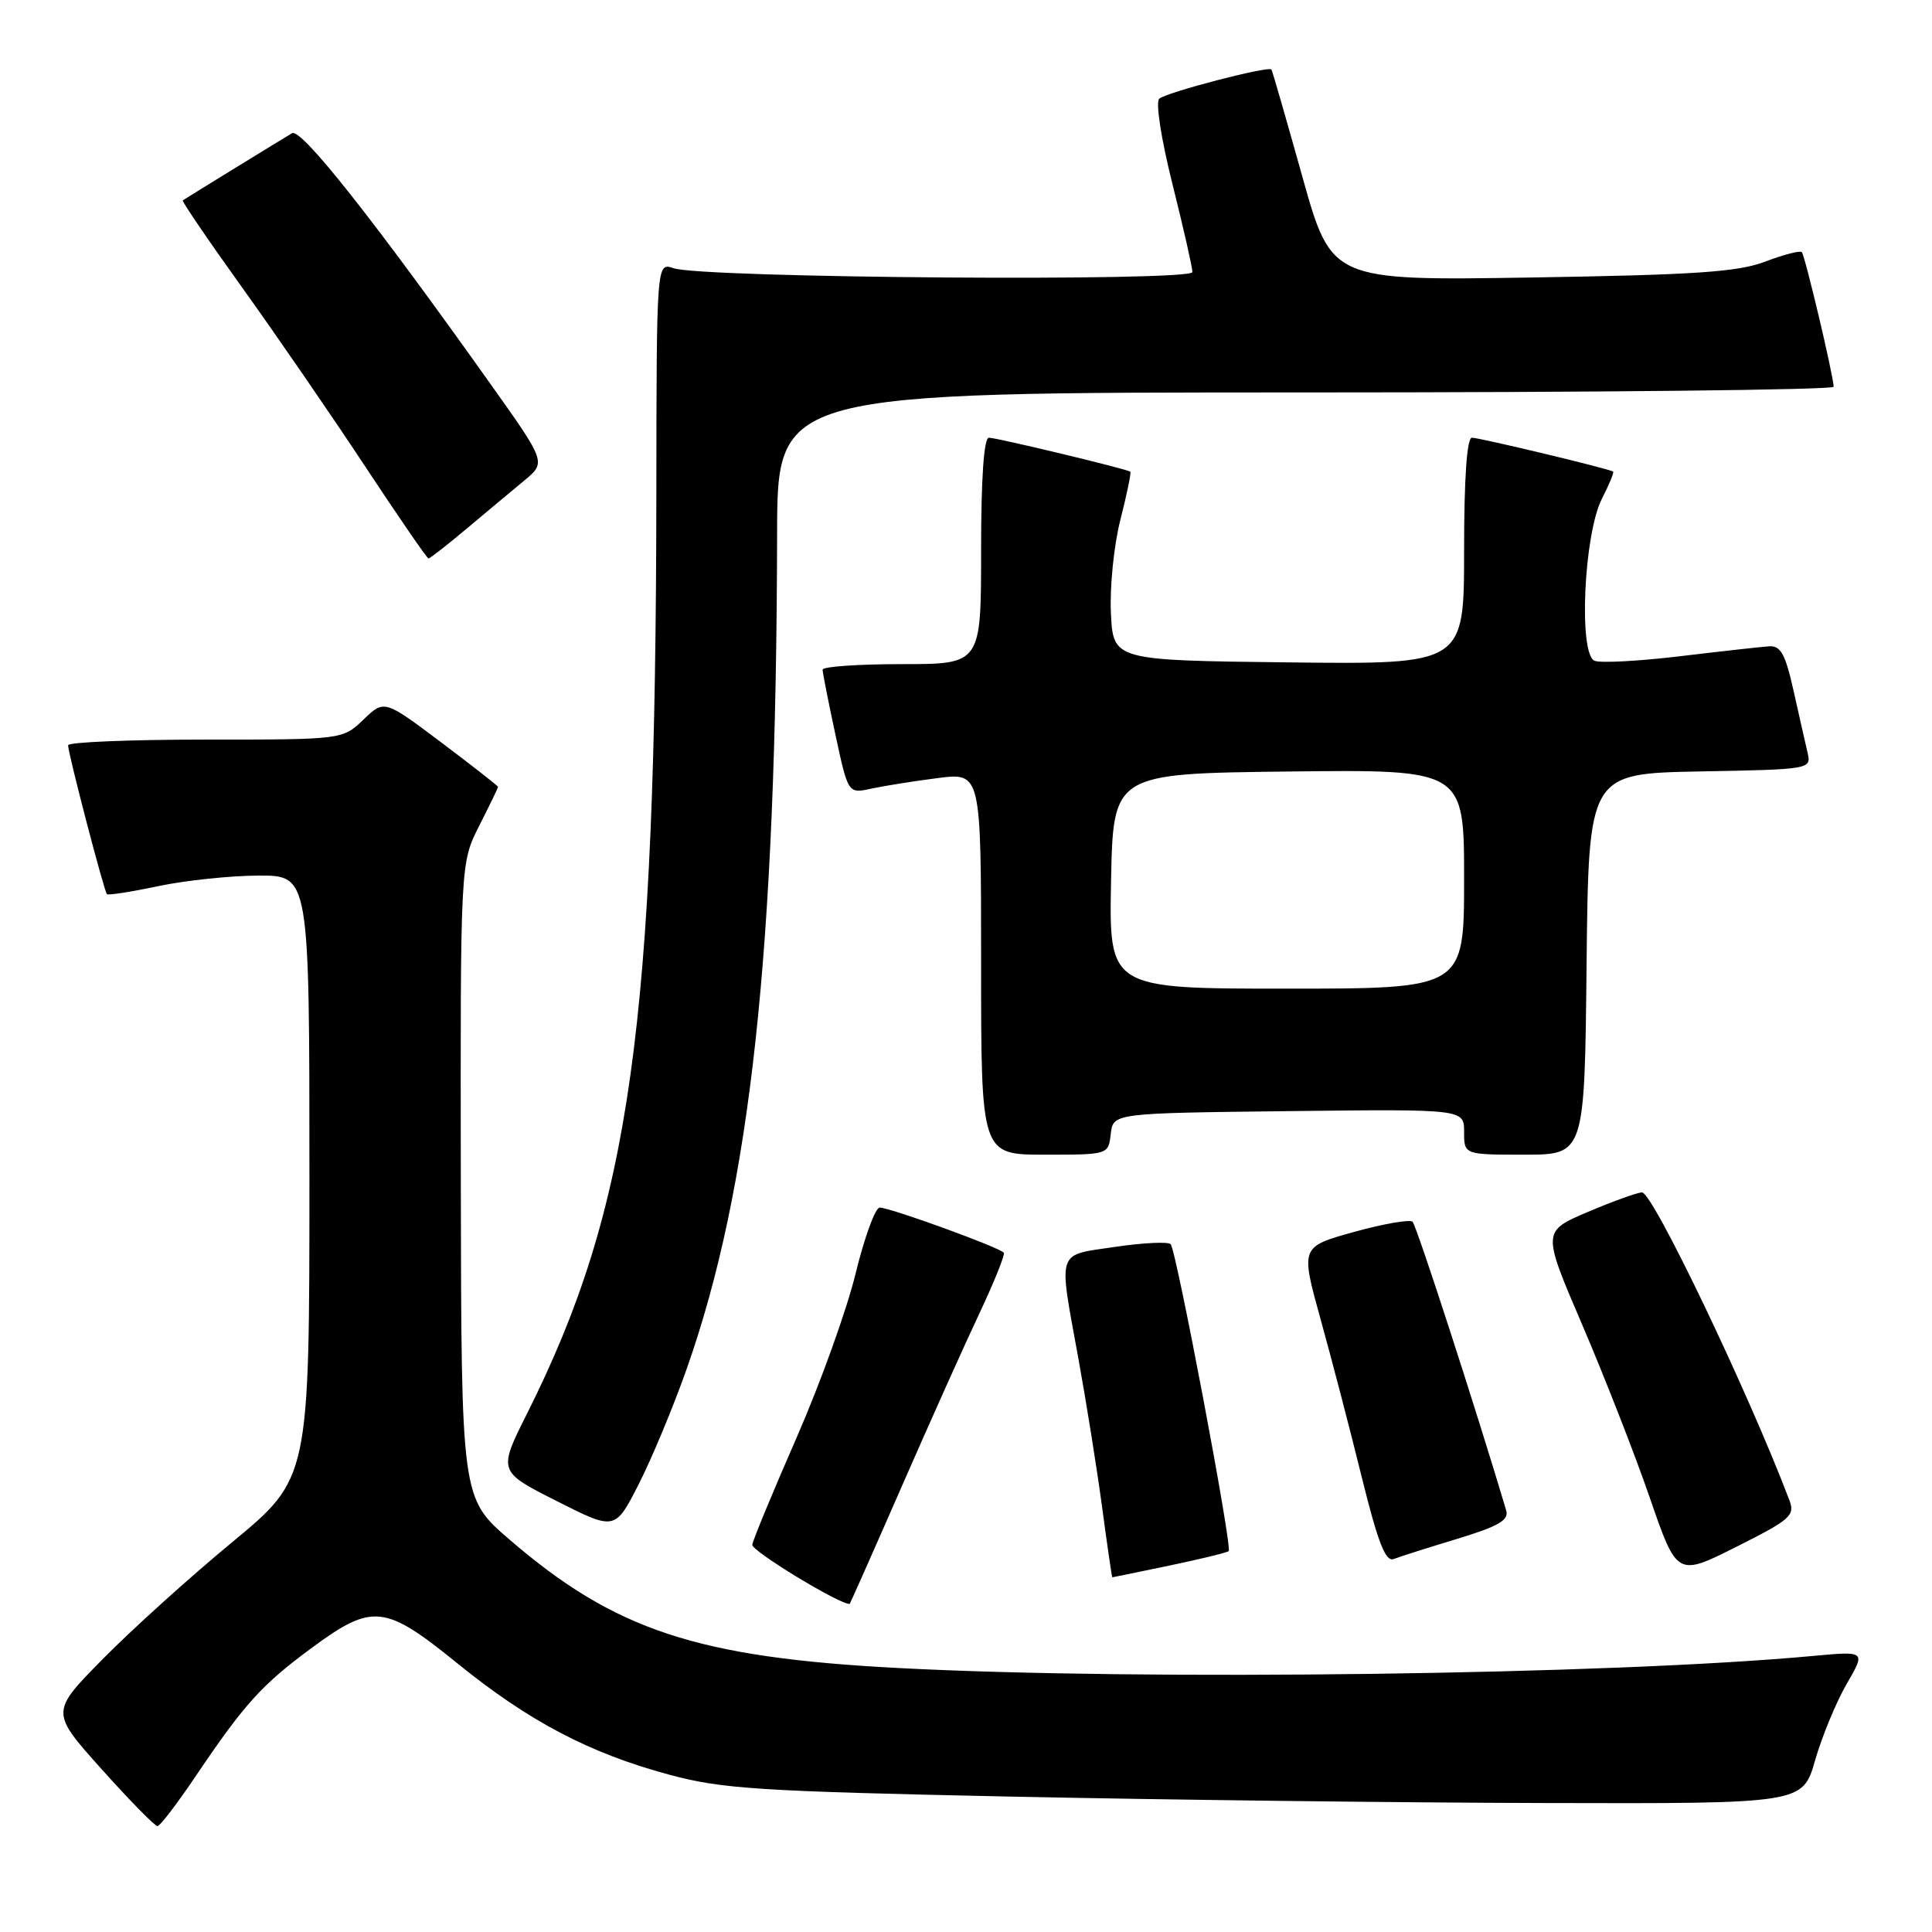 <?xml version="1.0" encoding="UTF-8" standalone="no"?>
<!DOCTYPE svg PUBLIC "-//W3C//DTD SVG 1.1//EN" "http://www.w3.org/Graphics/SVG/1.1/DTD/svg11.dtd" >
<svg xmlns="http://www.w3.org/2000/svg" xmlns:xlink="http://www.w3.org/1999/xlink" version="1.1" viewBox="0 0 256 256">
 <g >
 <path fill="currentColor"
d=" M 26.00 235.25 C 32.39 225.77 34.71 223.21 41.35 218.32 C 49.36 212.43 50.99 212.60 60.60 220.40 C 70.07 228.08 78.11 232.31 88.66 235.15 C 95.65 237.04 100.50 237.35 133.50 238.05 C 153.85 238.48 185.88 238.87 204.68 238.91 C 238.86 239.00 238.86 239.00 240.51 233.25 C 241.42 230.09 243.30 225.54 244.69 223.14 C 247.22 218.78 247.22 218.78 240.36 219.41 C 213.59 221.91 151.54 222.73 119.00 221.02 C 92.35 219.62 81.48 216.03 67.51 204.00 C 61.13 198.50 61.13 198.50 61.06 156.42 C 61.00 114.34 61.00 114.34 63.50 109.42 C 64.87 106.71 65.99 104.40 66.00 104.27 C 66.00 104.15 62.61 101.49 58.46 98.37 C 50.92 92.70 50.92 92.70 48.16 95.35 C 45.39 98.00 45.39 98.00 27.20 98.00 C 17.19 98.00 9.01 98.34 9.02 98.75 C 9.05 99.94 13.80 118.13 14.17 118.48 C 14.35 118.65 17.42 118.17 21.00 117.41 C 24.58 116.66 30.54 116.03 34.25 116.02 C 41.00 116.00 41.00 116.00 41.00 155.94 C 41.00 195.89 41.00 195.89 30.75 204.36 C 25.11 209.02 17.39 215.99 13.60 219.85 C 6.69 226.86 6.69 226.86 13.47 234.43 C 17.20 238.59 20.53 241.99 20.87 241.97 C 21.22 241.95 23.52 238.93 26.00 235.25 Z  M 119.47 197.00 C 123.20 188.47 127.84 178.12 129.79 174.00 C 131.73 169.88 133.18 166.28 133.01 166.00 C 132.60 165.34 117.92 160.00 116.56 160.01 C 115.98 160.02 114.54 163.96 113.37 168.76 C 112.20 173.57 108.68 183.35 105.55 190.50 C 102.42 197.65 99.78 204.03 99.68 204.68 C 99.55 205.51 111.44 212.72 112.59 212.52 C 112.64 212.51 115.74 205.53 119.47 197.00 Z  M 154.98 207.44 C 159.09 206.58 162.61 205.72 162.81 205.53 C 163.31 205.02 155.86 165.63 155.12 164.86 C 154.78 164.51 151.46 164.67 147.75 165.22 C 139.89 166.39 140.23 165.36 142.90 180.06 C 143.94 185.80 145.36 194.66 146.04 199.75 C 146.72 204.84 147.33 209.00 147.39 209.00 C 147.45 209.00 150.86 208.30 154.98 207.44 Z  M 237.09 198.75 C 231.59 184.29 219.00 158.00 217.58 158.00 C 216.99 158.00 213.76 159.16 210.42 160.58 C 204.34 163.16 204.34 163.16 209.64 175.51 C 212.55 182.30 216.58 192.59 218.58 198.38 C 222.21 208.91 222.21 208.91 230.08 204.96 C 237.29 201.34 237.88 200.81 237.09 198.75 Z  M 193.07 203.91 C 198.57 202.24 199.96 201.43 199.58 200.14 C 195.62 186.83 187.69 162.35 187.17 161.89 C 186.80 161.55 183.31 162.16 179.41 163.24 C 172.32 165.21 172.32 165.21 175.00 174.86 C 176.47 180.16 178.93 189.59 180.46 195.81 C 182.58 204.39 183.60 206.99 184.66 206.58 C 185.43 206.28 189.22 205.08 193.07 203.91 Z  M 90.95 181.50 C 99.47 157.38 102.87 126.05 102.97 70.75 C 103.00 52.00 103.00 52.00 173.00 52.00 C 211.50 52.00 242.99 51.66 242.97 51.25 C 242.92 49.69 239.16 33.83 238.75 33.41 C 238.51 33.17 236.33 33.74 233.91 34.66 C 230.30 36.04 224.69 36.42 202.96 36.77 C 176.42 37.19 176.42 37.19 172.55 23.34 C 170.42 15.73 168.59 9.37 168.47 9.21 C 168.09 8.71 154.55 12.23 153.61 13.08 C 153.10 13.54 153.85 18.37 155.36 24.41 C 156.81 30.20 158.00 35.44 158.00 36.05 C 158.00 37.33 93.09 36.85 89.25 35.54 C 87.00 34.77 87.00 34.77 86.97 65.13 C 86.91 135.96 83.54 159.96 69.87 187.24 C 65.99 194.97 65.99 194.97 73.75 198.89 C 81.50 202.81 81.50 202.81 84.64 196.65 C 86.36 193.27 89.20 186.45 90.95 181.50 Z  M 147.18 150.25 C 147.50 147.50 147.50 147.50 170.75 147.23 C 194.00 146.96 194.00 146.96 194.00 149.98 C 194.00 153.00 194.00 153.00 201.98 153.00 C 209.97 153.00 209.97 153.00 210.23 127.75 C 210.50 102.50 210.50 102.50 225.26 102.22 C 239.95 101.95 240.02 101.93 239.51 99.72 C 239.22 98.50 238.39 94.80 237.65 91.50 C 236.56 86.64 235.95 85.53 234.40 85.64 C 233.36 85.71 228.07 86.30 222.64 86.95 C 217.22 87.60 212.12 87.88 211.30 87.56 C 209.14 86.73 209.86 70.80 212.26 66.09 C 213.22 64.21 213.89 62.59 213.75 62.49 C 213.26 62.12 196.06 58.00 195.04 58.00 C 194.37 58.00 194.00 63.32 194.00 73.02 C 194.00 88.04 194.00 88.04 170.75 87.77 C 147.50 87.50 147.50 87.50 147.20 81.21 C 147.04 77.74 147.60 72.19 148.47 68.82 C 149.33 65.45 149.91 62.61 149.77 62.50 C 149.27 62.13 132.08 58.00 131.04 58.00 C 130.37 58.00 130.00 63.32 130.00 73.00 C 130.00 88.00 130.00 88.00 119.50 88.00 C 113.72 88.00 109.00 88.33 109.00 88.73 C 109.00 89.13 109.76 92.99 110.69 97.31 C 112.38 105.17 112.38 105.17 115.44 104.50 C 117.12 104.14 121.09 103.50 124.25 103.10 C 130.00 102.37 130.00 102.37 130.00 127.68 C 130.00 153.00 130.00 153.00 138.43 153.00 C 146.87 153.00 146.87 153.00 147.18 150.25 Z  M 61.81 70.07 C 64.39 67.90 67.82 65.04 69.44 63.70 C 72.38 61.27 72.38 61.27 65.00 50.89 C 49.42 28.97 39.90 16.94 38.70 17.65 C 37.59 18.30 24.86 26.12 24.22 26.55 C 24.06 26.65 27.61 31.86 32.10 38.12 C 36.59 44.38 43.90 55.01 48.35 61.75 C 52.80 68.49 56.59 74.00 56.78 74.00 C 56.97 74.00 59.24 72.23 61.81 70.07 Z  M 147.22 116.75 C 147.50 102.50 147.50 102.50 170.75 102.23 C 194.00 101.96 194.00 101.96 194.00 116.48 C 194.00 131.00 194.00 131.00 170.47 131.00 C 146.95 131.00 146.95 131.00 147.22 116.75 Z "/>
</g>
</svg>